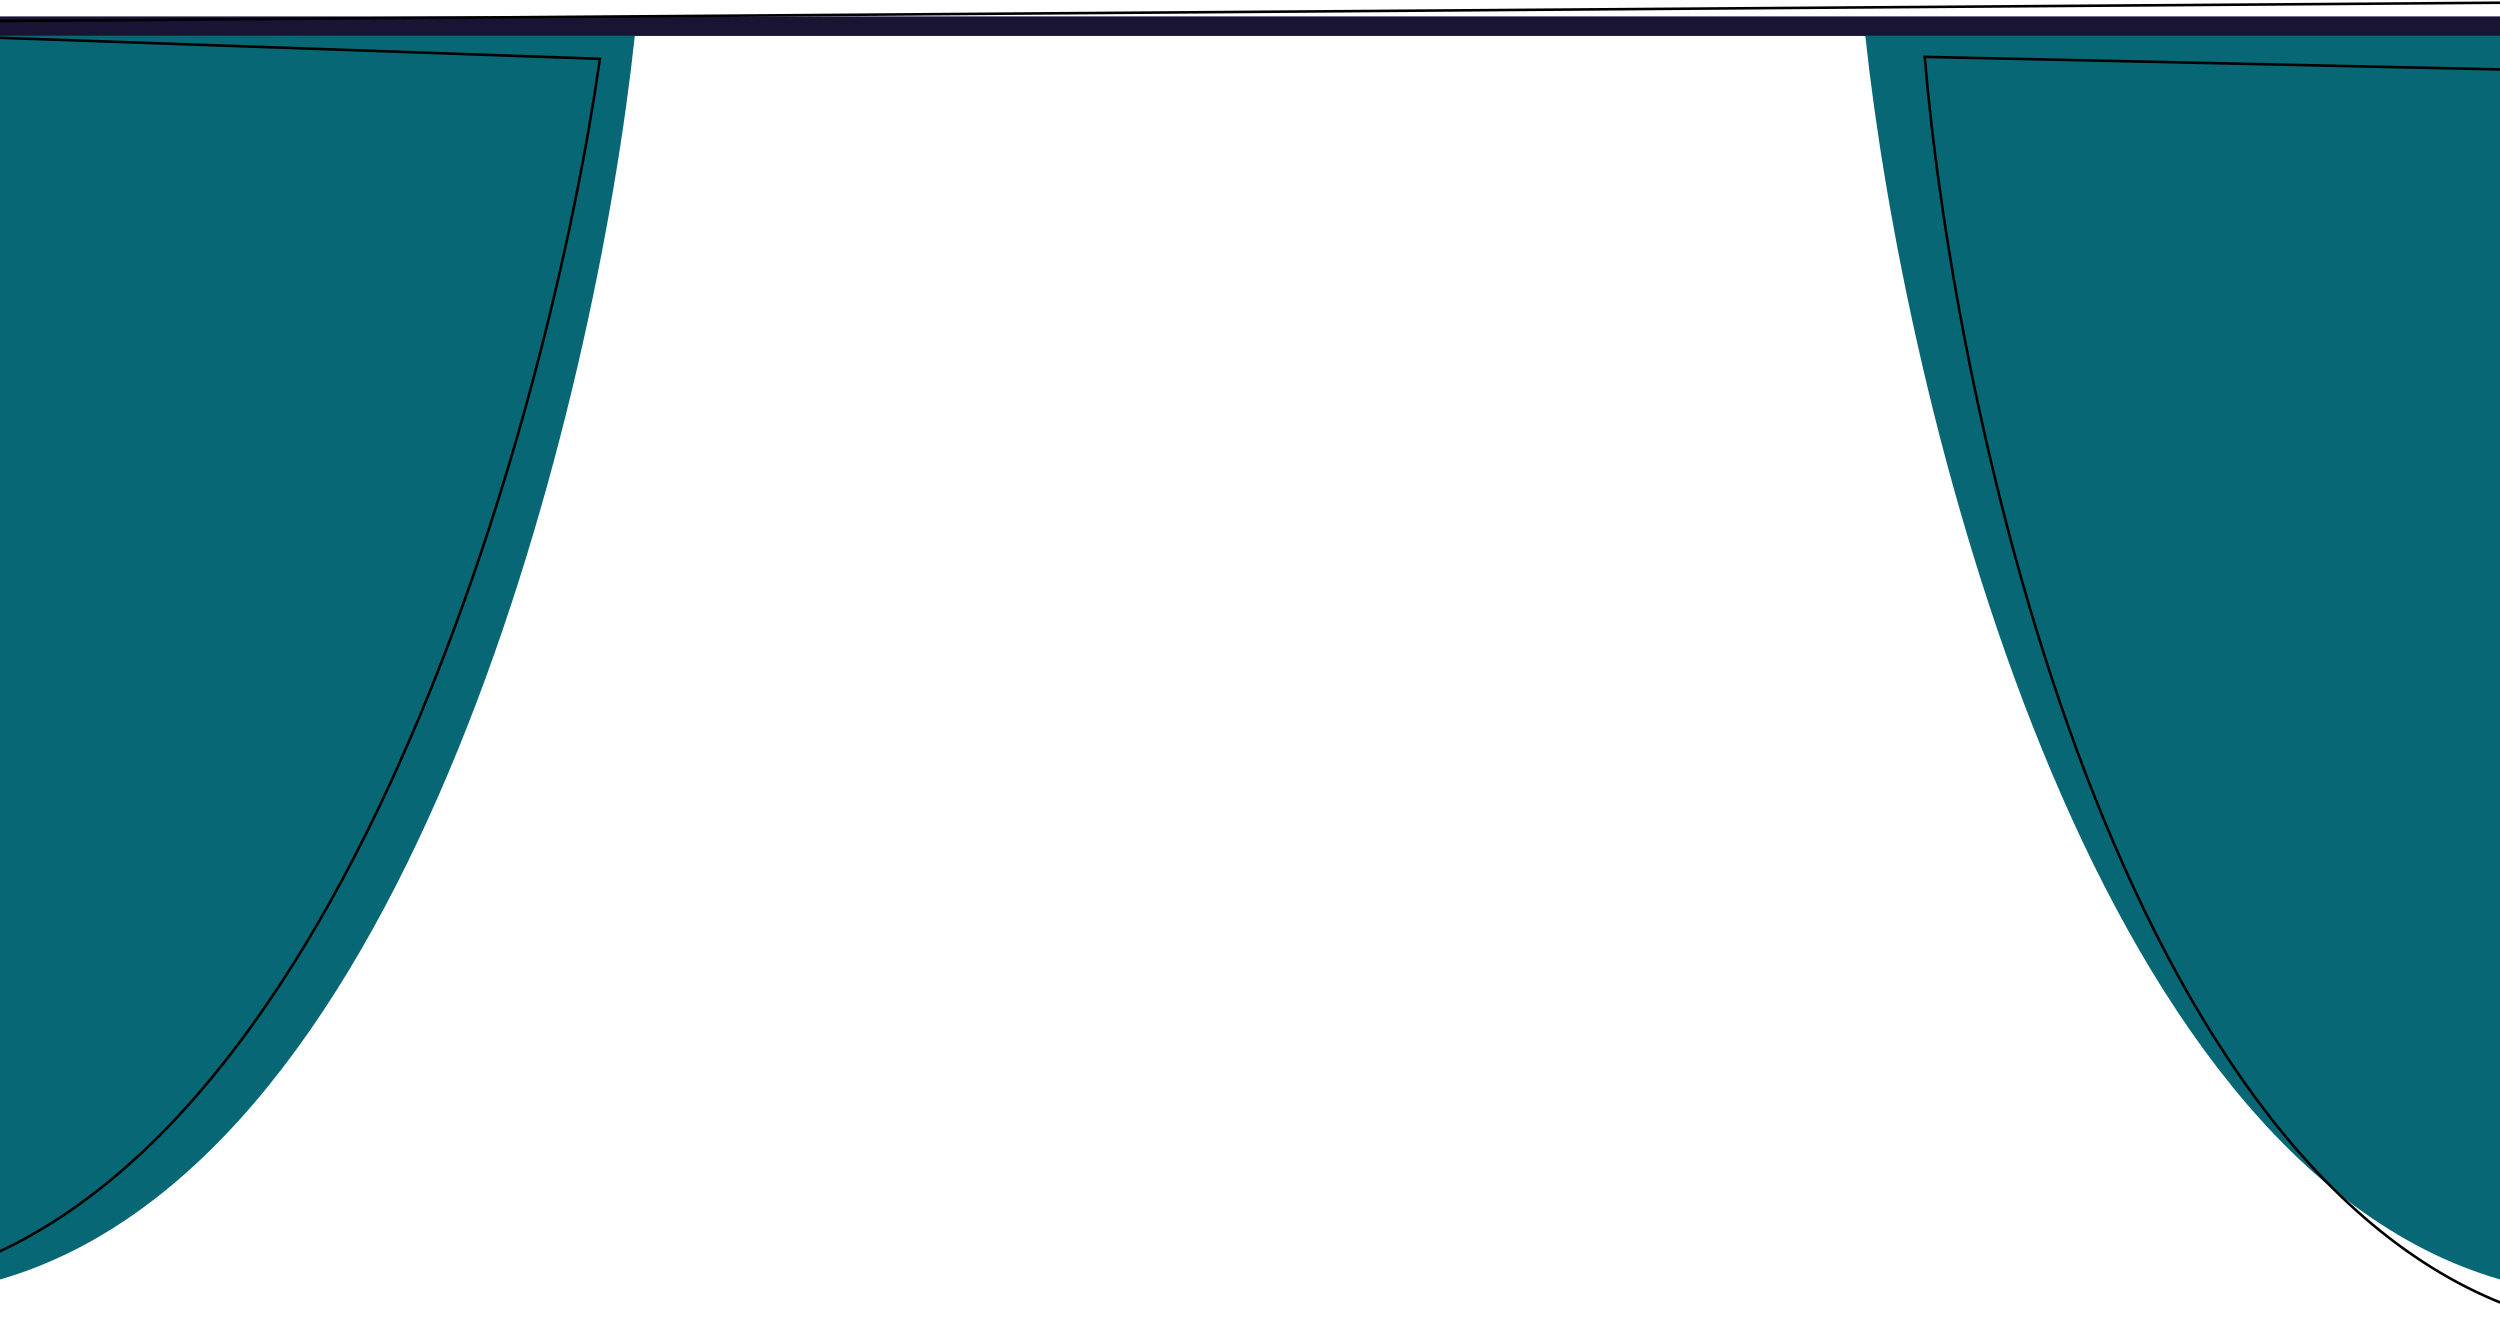 <svg width="1519" height="800" viewBox="0 0 1519 800" fill="none" xmlns="http://www.w3.org/2000/svg">
<line x1="5.18758e-07" y1="15.901" x2="1519.08" y2="15.901" stroke="#191334" stroke-width="11.868"/>
<path d="M385.704 21.834H0V777.418C251.597 704.629 361.968 243.367 385.704 21.834Z" fill="#076774"/>
<path d="M364.504 35.762L-20.962 22.23L-47.471 777.348C206.525 713.431 333.011 256.325 364.504 35.762Z" stroke="black" stroke-width="1.582"/>
<path d="M1133.37 21.834H1519.08V777.418C1267.48 704.629 1157.11 243.367 1133.37 21.834Z" fill="#076774"/>
<path d="M1169.43 34.553L1555.04 42.973L1538.55 798.376C1288.6 720.112 1188.32 256.55 1169.43 34.553Z" stroke="black" stroke-width="1.582"/>
<line x1="-0.006" y1="12.736" x2="1519.07" y2="1.659" stroke="black" stroke-width="1.582"/>
</svg>
